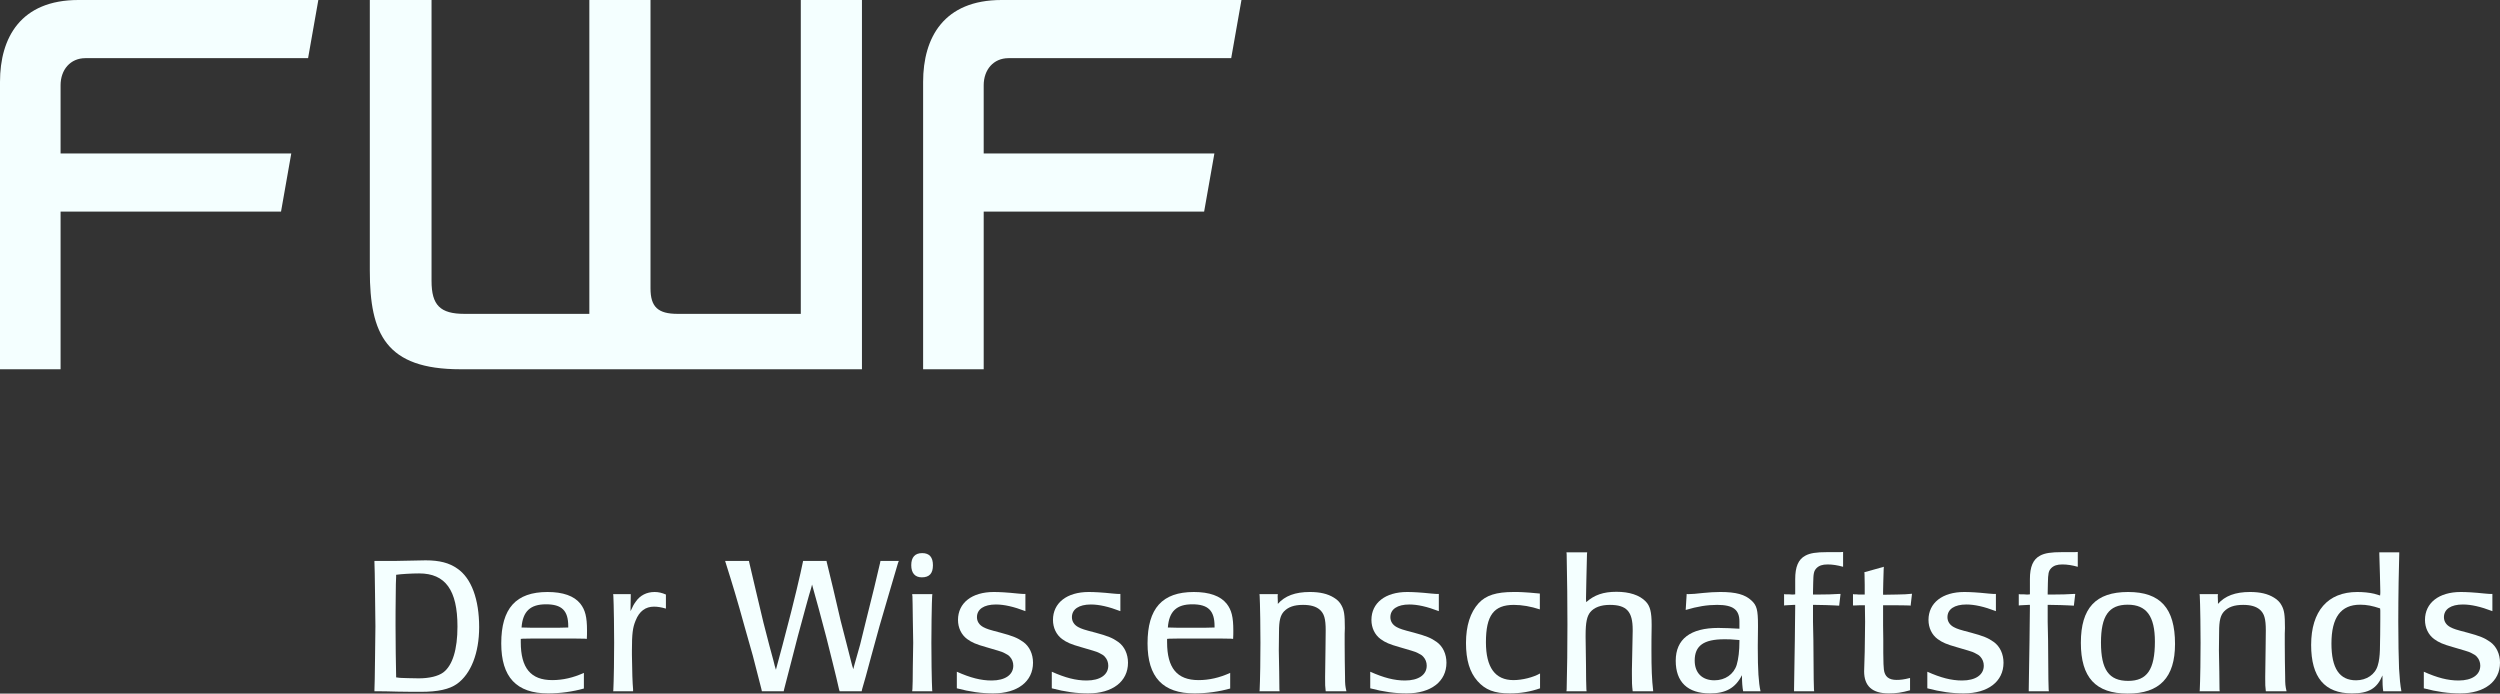<?xml version="1.0" encoding="UTF-8" standalone="no"?>
<svg
   width="770.551pt"
   height="213.777pt"
   viewBox="0 0 770.551 213.777"
   version="1.2"
   id="svg180"
   xmlns="http://www.w3.org/2000/svg"
   xmlns:svg="http://www.w3.org/2000/svg">
  <rect x="0" y="0" width="770.551" height="213.777" fill="#333333" stroke="none"/>
  <defs
     id="defs77">
    <clipPath
       id="clip1">
      <path
         d="m 1,0.836 h 99 V 115 H 1 Z m 0,0"
         id="path2" />
    </clipPath>
    <clipPath
       id="clip2">
      <path
         d="M 115,0.836 H 268 V 115 H 115 Z m 0,0"
         id="path5" />
    </clipPath>
    <clipPath
       id="clip3">
      <path
         d="M 285,0.836 H 385 V 115 H 285 Z m 0,0"
         id="path8" />
    </clipPath>
    <clipPath
       id="clip4">
      <path
         d="m 116,173 h 34 v 41.836 h -34 z m 0,0"
         id="path11" />
    </clipPath>
    <clipPath
       id="clip5">
      <path
         d="m 155,183 h 28 v 31.836 h -28 z m 0,0"
         id="path14" />
    </clipPath>
    <clipPath
       id="clip6">
      <path
         d="m 190,183 h 17 v 31.836 h -17 z m 0,0"
         id="path17" />
    </clipPath>
    <clipPath
       id="clip7">
      <path
         d="m 224,173 h 55 v 41.836 h -55 z m 0,0"
         id="path20" />
    </clipPath>
    <clipPath
       id="clip8">
      <path
         d="m 282,171 h 8 v 43.836 h -8 z m 0,0"
         id="path23" />
    </clipPath>
    <clipPath
       id="clip9">
      <path
         d="m 296,183 h 24 v 31.836 h -24 z m 0,0"
         id="path26" />
    </clipPath>
    <clipPath
       id="clip10">
      <path
         d="m 325,183 h 25 v 31.836 h -25 z m 0,0"
         id="path29" />
    </clipPath>
    <clipPath
       id="clip11">
      <path
         d="m 355,183 h 27 v 31.836 h -27 z m 0,0"
         id="path32" />
    </clipPath>
    <clipPath
       id="clip12">
      <path
         d="m 389,183 h 28 v 31.836 h -28 z m 0,0"
         id="path35" />
    </clipPath>
    <clipPath
       id="clip13">
      <path
         d="m 423,183 h 25 v 31.836 h -25 z m 0,0"
         id="path38" />
    </clipPath>
    <clipPath
       id="clip14">
      <path
         d="m 453,183 h 24 v 31.836 h -24 z m 0,0"
         id="path41" />
    </clipPath>
    <clipPath
       id="clip15">
      <path
         d="m 484,171 h 28 v 43.836 h -28 z m 0,0"
         id="path44" />
    </clipPath>
    <clipPath
       id="clip16">
      <path
         d="m 517,183 h 28 v 31.836 h -28 z m 0,0"
         id="path47" />
    </clipPath>
    <clipPath
       id="clip17">
      <path
         d="m 551,171 h 19 v 43.836 h -19 z m 0,0"
         id="path50" />
    </clipPath>
    <clipPath
       id="clip18">
      <path
         d="m 572,175 h 19 v 39.836 h -19 z m 0,0"
         id="path53" />
    </clipPath>
    <clipPath
       id="clip19">
      <path
         d="m 595,183 h 24 v 31.836 h -24 z m 0,0"
         id="path56" />
    </clipPath>
    <clipPath
       id="clip20">
      <path
         d="m 623,171 h 19 v 43.836 h -19 z m 0,0"
         id="path59" />
    </clipPath>
    <clipPath
       id="clip21">
      <path
         d="m 642,183 h 30 v 31.836 h -30 z m 0,0"
         id="path62" />
    </clipPath>
    <clipPath
       id="clip22">
      <path
         d="m 679,183 h 28 v 31.836 h -28 z m 0,0"
         id="path65" />
    </clipPath>
    <clipPath
       id="clip23">
      <path
         d="m 713,171 h 29 v 43.836 h -29 z m 0,0"
         id="path68" />
    </clipPath>
    <clipPath
       id="clip24">
      <path
         d="m 748,183 h 25 v 31.836 h -25 z m 0,0"
         id="path71" />
    </clipPath>
    <clipPath
       id="clip25">
      <path
         d="m 778,207 h 7.984 v 7.836 H 778 Z m 0,0"
         id="path74" />
    </clipPath>
  </defs>
  <g
     id="surface4352"
     transform="translate(-1.473,-0.953)">
    <g
       clip-path="url(#clip1)"
       clip-rule="nonzero"
       id="g81"
       style="fill:#f4ffff;fill-opacity:1">
      <path
         style="fill:#f4ffff;fill-opacity:1;fill-rule:nonzero;stroke:none"
         d="M 96.43,18.879 H 27.789 c -4.621,0 -7.645,3.555 -7.645,8.355 V 48.258 H 91.25 L 88.09,66.18 H 20.145 V 114.762 H 1.473 V 26.207 C 1.473,12.512 7.875,0.953 25.656,0.953 h 73.934 l -3.16,17.926"
         id="path79" />
    </g>
    <g
       clip-path="url(#clip2)"
       clip-rule="nonzero"
       id="g85"
       style="fill:#f4ffff;fill-opacity:1">
      <path
         style="fill:#f4ffff;fill-opacity:1;fill-rule:nonzero;stroke:none"
         d="m 115.457,0.953 v 83.402 c 0,19.563 4.98,30.41 27.922,30.41 H 267.145 V 0.953 h -18.848 v 96.738 h -37.969 c -6.043,0 -8.355,-2.133 -8.355,-7.824 V 0.953 h -18.852 v 96.738 h -38.5 c -7.469,0 -10.137,-2.664 -10.137,-10.133 V 0.953 h -19.027"
         id="path83" />
    </g>
    <g
       clip-path="url(#clip3)"
       clip-rule="nonzero"
       id="g89"
       style="fill:#f4ffff;fill-opacity:1">
      <path
         style="fill:#f4ffff;fill-opacity:1;fill-rule:nonzero;stroke:none"
         d="M 380.953,18.879 H 312.312 c -4.621,0 -7.645,3.555 -7.645,8.355 v 21.023 h 71.105 l -3.16,17.922 H 304.668 V 114.762 H 285.996 V 26.207 c 0,-13.695 6.402,-25.254 24.184,-25.254 h 73.934 l -3.16,17.926"
         id="path87" />
    </g>
    <g
       clip-path="url(#clip4)"
       clip-rule="nonzero"
       id="g93"
       style="fill:#f4ffff;fill-opacity:1">
      <path
         style="fill:#f4ffff;fill-opacity:1;fill-rule:evenodd;stroke:none"
         d="m 116.883,214.008 h 0.84 c 1.809,0 3.914,0.059 6.324,0.121 2.891,0.059 5.238,0.059 7.168,0.059 5.238,0 8.789,-0.781 11.141,-2.469 4.273,-3.07 6.801,-9.512 6.801,-17.461 0,-8.613 -2.406,-15.117 -6.742,-18.066 -2.469,-1.746 -5.48,-2.531 -9.758,-2.531 -0.602,0 -3.793,0.062 -9.391,0.184 h -6.383 v 0.48 c 0.059,1.082 0.121,4.273 0.18,9.574 l 0.121,10.059 -0.121,9.996 c -0.059,5.297 -0.121,8.488 -0.18,9.574 z m 6.684,-4.273 V 209.25 l -0.121,-6.984 -0.059,-8.309 v -1.266 c 0,-1.625 0,-4.457 0.059,-8.371 0,-2.531 0.059,-4.395 0.121,-5.539 v -0.664 c 1.504,-0.238 4.875,-0.422 7.105,-0.422 8.066,0 11.801,5.121 11.801,16.379 0,7.047 -1.504,11.984 -4.395,14.152 -1.566,1.145 -4.273,1.809 -7.527,1.809 l -3.312,-0.062 c -1.684,-0.059 -2.711,-0.059 -3.191,-0.18 -0.059,0 -0.18,0 -0.48,-0.059"
         id="path91" />
    </g>
    <g
       clip-path="url(#clip5)"
       clip-rule="nonzero"
       id="g97"
       style="fill:#f4ffff;fill-opacity:1">
      <path
         style="fill:#f4ffff;fill-opacity:1;fill-rule:evenodd;stroke:none"
         d="m 181.438,213.164 v -4.816 c -3.316,1.504 -6.504,2.227 -9.758,2.227 -6.625,0 -9.695,-3.73 -9.695,-11.68 v -1.023 l 0.664,-0.062 c 1.141,-0.059 4.094,-0.059 8.852,-0.059 5.66,0 9.031,0 10.176,0.059 l 0.664,0.062 c 0.059,-1.086 0.059,-1.566 0.059,-2.59 0,-4.156 -0.543,-6.324 -2.047,-8.25 -1.926,-2.41 -5.359,-3.613 -10.117,-3.613 -9.754,0 -14.27,5.059 -14.27,15.836 0,10.418 4.695,15.418 14.449,15.418 3.676,0 7.648,-0.543 11.023,-1.508 z M 162.227,194.375 c 0.359,-4.996 2.711,-7.164 7.527,-7.164 4.879,0 6.863,1.926 6.863,6.746 v 0.418 h -0.543 c -1.02,0.062 -2.887,0.062 -5.539,0.062 h -1.023 c -3.793,0 -6.023,0 -6.684,-0.062 h -0.602"
         id="path95" />
    </g>
    <g
       clip-path="url(#clip6)"
       clip-rule="nonzero"
       id="g101"
       style="fill:#f4ffff;fill-opacity:1">
      <path
         style="fill:#f4ffff;fill-opacity:1;fill-rule:evenodd;stroke:none"
         d="m 190.461,214.008 h 6.141 v -0.602 c -0.18,-1.926 -0.301,-5.48 -0.359,-10.66 v -1.324 c 0,-5.117 0.238,-7.047 1.145,-9.211 1.141,-2.891 3.066,-4.277 5.66,-4.277 1.082,0 2.227,0.18 3.672,0.602 v -4.336 c -1.266,-0.543 -2.289,-0.781 -3.492,-0.781 -2.41,0 -4.457,1.023 -5.781,2.949 -0.664,0.902 -0.844,1.266 -1.625,2.953 v -0.844 l 0.059,-3.797 v -0.602 h -5.418 c 0.059,0.301 0.059,0.484 0.059,0.602 0.059,1.027 0.121,3.375 0.18,7.047 l 0.062,7.348 -0.062,7.586 c -0.059,3.375 -0.121,5.66 -0.18,6.746 0,0.121 0,0.359 -0.059,0.602"
         id="path99" />
    </g>
    <g
       clip-path="url(#clip7)"
       clip-rule="nonzero"
       id="g105"
       style="fill:#f4ffff;fill-opacity:1">
      <path
         style="fill:#f4ffff;fill-opacity:1;fill-rule:nonzero;stroke:none"
         d="m 236.293,214.008 h 6.742 l 0.121,-0.602 2.23,-8.613 1.984,-7.707 c 1.867,-6.863 3.375,-12.523 4.098,-14.812 l 0.301,-1.145 0.359,1.324 1.75,6.324 c 1.984,7.406 2.77,10.355 4.273,16.559 0.844,3.312 1.445,5.961 1.926,8.07 l 0.184,0.602 h 6.805 l 0.117,-0.602 c 0.605,-1.926 1.508,-5.301 2.77,-9.996 1.086,-3.977 1.93,-7.105 2.594,-9.453 l 3.008,-10.301 2.711,-9.211 0.242,-0.602 h -5.66 l -0.121,0.602 -1.809,7.648 -2.469,9.934 -1.867,7.59 -1.805,6.383 -0.301,1.203 c -0.18,-0.543 -0.301,-0.902 -0.363,-1.145 -0.121,-0.422 -0.66,-2.527 -1.566,-6.141 l -1.984,-7.707 -2.289,-9.816 -1.926,-7.949 c -0.062,-0.121 -0.062,-0.301 -0.121,-0.602 H 249 l -0.121,0.602 c -0.301,1.504 -0.902,4.215 -1.867,8.25 -1.266,5.238 -2.109,8.551 -2.469,9.875 l -1.926,7.406 -1.688,6.262 -0.301,1.145 -0.363,-1.203 c -0.059,-0.359 -0.602,-2.41 -1.625,-6.141 -0.961,-3.676 -1.566,-6.082 -1.867,-7.227 l -2.289,-9.637 -2.047,-8.73 -0.121,-0.602 h -7.344 l 0.18,0.602 c 2.109,6.684 3.551,11.379 5.781,19.512 l 2.59,9.152 2.648,10.297 0.121,0.602"
         id="path103" />
    </g>
    <g
       clip-path="url(#clip8)"
       clip-rule="nonzero"
       id="g109"
       style="fill:#f4ffff;fill-opacity:1">
      <path
         style="fill:#f4ffff;fill-opacity:1;fill-rule:evenodd;stroke:none"
         d="m 282.641,214.008 h 6.203 c -0.062,-0.242 -0.062,-0.48 -0.062,-0.602 -0.059,-0.965 -0.121,-3.191 -0.18,-6.746 l -0.059,-7.586 0.059,-7.348 c 0.059,-3.793 0.121,-6.141 0.18,-7.047 0,-0.117 0,-0.301 0.062,-0.602 h -6.203 c 0,0.301 0,0.484 0.059,0.602 0.062,1.027 0.062,3.375 0.121,7.047 l 0.121,7.348 -0.121,7.586 c 0,3.375 -0.059,5.66 -0.121,6.746 -0.059,0.121 -0.059,0.359 -0.059,0.602 z m -0.301,-38.84 c 0,2.406 1.145,3.734 3.25,3.734 2.348,0 3.434,-1.207 3.434,-3.734 0,-2.469 -1.086,-3.734 -3.312,-3.734 -2.227,0 -3.371,1.266 -3.371,3.734"
         id="path107" />
    </g>
    <g
       clip-path="url(#clip9)"
       clip-rule="nonzero"
       id="g113"
       style="fill:#f4ffff;fill-opacity:1">
      <path
         style="fill:#f4ffff;fill-opacity:1;fill-rule:nonzero;stroke:none"
         d="m 296.387,213.105 c 4.094,1.082 7.648,1.566 11.203,1.566 7.527,0 12.281,-3.676 12.281,-9.457 0,-2.648 -1.082,-5.059 -3.07,-6.441 -1.684,-1.203 -3.191,-1.809 -6.984,-2.832 -3.492,-0.902 -4.215,-1.145 -5.238,-1.684 -1.266,-0.664 -1.988,-1.746 -1.988,-3.074 0,-2.469 2.168,-3.914 5.84,-3.914 2.531,0 5.48,0.664 9.094,2.051 v -5.301 c -0.844,0 -1.023,0 -2.289,-0.121 -3.43,-0.359 -5.719,-0.48 -7.465,-0.48 -6.746,0 -11.023,3.371 -11.023,8.609 0,2.41 1.027,4.578 2.832,5.902 1.387,1.023 2.77,1.625 5.781,2.469 1.867,0.543 3.133,0.902 3.676,1.082 0.902,0.242 1.684,0.543 2.406,0.965 0.543,0.242 0.965,0.543 1.324,0.965 0.664,0.723 1.023,1.684 1.023,2.711 0,2.828 -2.527,4.574 -6.684,4.574 -3.309,0 -6.562,-0.844 -10.719,-2.707 v 5.117"
         id="path111" />
    </g>
    <g
       clip-path="url(#clip10)"
       clip-rule="nonzero"
       id="g117"
       style="fill:#f4ffff;fill-opacity:1">
      <path
         style="fill:#f4ffff;fill-opacity:1;fill-rule:nonzero;stroke:none"
         d="m 325.656,213.105 c 4.098,1.082 7.648,1.566 11.203,1.566 7.527,0 12.285,-3.676 12.285,-9.457 0,-2.648 -1.086,-5.059 -3.074,-6.441 -1.684,-1.203 -3.191,-1.809 -6.984,-2.832 -3.492,-0.902 -4.215,-1.145 -5.238,-1.684 -1.266,-0.664 -1.988,-1.746 -1.988,-3.074 0,-2.469 2.168,-3.914 5.84,-3.914 2.531,0 5.48,0.664 9.094,2.051 v -5.301 c -0.844,0 -1.023,0 -2.285,-0.121 -3.434,-0.359 -5.723,-0.48 -7.469,-0.48 -6.742,0 -11.02,3.371 -11.02,8.609 0,2.41 1.023,4.578 2.828,5.902 1.387,1.023 2.77,1.625 5.781,2.469 1.867,0.543 3.133,0.902 3.676,1.082 0.902,0.242 1.684,0.543 2.41,0.965 0.539,0.242 0.961,0.543 1.324,0.965 0.66,0.723 1.023,1.684 1.023,2.711 0,2.828 -2.531,4.574 -6.684,4.574 -3.316,0 -6.566,-0.844 -10.723,-2.707 v 5.117"
         id="path115" />
    </g>
    <g
       clip-path="url(#clip11)"
       clip-rule="nonzero"
       id="g121"
       style="fill:#f4ffff;fill-opacity:1">
      <path
         style="fill:#f4ffff;fill-opacity:1;fill-rule:evenodd;stroke:none"
         d="m 380.641,213.164 v -4.816 c -3.312,1.504 -6.504,2.227 -9.754,2.227 -6.625,0 -9.695,-3.73 -9.695,-11.68 v -1.023 l 0.66,-0.062 c 1.145,-0.059 4.098,-0.059 8.852,-0.059 5.664,0 9.035,0 10.18,0.059 l 0.66,0.062 c 0.062,-1.086 0.062,-1.566 0.062,-2.59 0,-4.156 -0.543,-6.324 -2.047,-8.25 -1.93,-2.41 -5.359,-3.613 -10.117,-3.613 -9.758,0 -14.273,5.059 -14.273,15.836 0,10.418 4.695,15.418 14.453,15.418 3.672,0 7.648,-0.543 11.02,-1.508 z M 361.43,194.375 c 0.363,-4.996 2.711,-7.164 7.531,-7.164 4.875,0 6.863,1.926 6.863,6.746 v 0.418 h -0.543 c -1.023,0.062 -2.891,0.062 -5.539,0.062 h -1.023 c -3.793,0 -6.023,0 -6.688,-0.062 h -0.602"
         id="path119" />
    </g>
    <g
       clip-path="url(#clip12)"
       clip-rule="nonzero"
       id="g125"
       style="fill:#f4ffff;fill-opacity:1">
      <path
         style="fill:#f4ffff;fill-opacity:1;fill-rule:evenodd;stroke:none"
         d="m 389.664,214.008 h 6.203 l -0.059,-0.602 -0.062,-5.418 -0.121,-6.566 0.062,-5.66 c 0,-3.551 0.422,-5.117 1.504,-6.324 1.324,-1.383 3.133,-2.047 5.902,-2.047 2.348,0 3.973,0.484 5.117,1.445 1.387,1.207 1.867,2.77 1.867,6.445 l -0.059,5.418 -0.121,8.793 v 0.66 c 0,1.867 0,2.352 0.18,3.855 h 6.383 c -0.359,-1.566 -0.422,-2.168 -0.422,-4.395 -0.059,-2.832 -0.117,-7.047 -0.117,-10.297 v -3.012 c 0,-0.602 0.059,-1.145 0.059,-1.746 0,-4.215 -0.242,-5.539 -1.023,-6.984 -0.48,-0.965 -1.324,-1.809 -2.348,-2.41 -1.926,-1.203 -4.336,-1.746 -7.41,-1.746 -4.516,0 -7.707,1.203 -9.875,3.672 v -0.66 l -0.059,-1.75 0.059,-0.602 h -5.66 c 0.062,0.301 0.062,0.484 0.062,0.602 0.059,1.027 0.121,3.375 0.18,7.047 l 0.059,7.348 -0.059,7.586 c -0.059,3.375 -0.121,5.66 -0.18,6.746 0,0.121 0,0.359 -0.062,0.602"
         id="path123" />
    </g>
    <g
       clip-path="url(#clip13)"
       clip-rule="nonzero"
       id="g129"
       style="fill:#f4ffff;fill-opacity:1">
      <path
         style="fill:#f4ffff;fill-opacity:1;fill-rule:nonzero;stroke:none"
         d="m 423.809,213.105 c 4.098,1.082 7.648,1.566 11.203,1.566 7.527,0 12.285,-3.676 12.285,-9.457 0,-2.648 -1.086,-5.059 -3.074,-6.441 -1.684,-1.203 -3.191,-1.809 -6.984,-2.832 -3.492,-0.902 -4.215,-1.145 -5.238,-1.684 -1.266,-0.664 -1.988,-1.746 -1.988,-3.074 0,-2.469 2.168,-3.914 5.844,-3.914 2.527,0 5.477,0.664 9.09,2.051 v -5.301 c -0.84,0 -1.023,0 -2.289,-0.121 -3.43,-0.359 -5.719,-0.48 -7.465,-0.48 -6.746,0 -11.02,3.371 -11.02,8.609 0,2.41 1.023,4.578 2.832,5.902 1.383,1.023 2.766,1.625 5.777,2.469 1.867,0.543 3.133,0.902 3.676,1.082 0.902,0.242 1.684,0.543 2.406,0.965 0.543,0.242 0.965,0.543 1.324,0.965 0.664,0.723 1.027,1.684 1.027,2.711 0,2.828 -2.531,4.574 -6.688,4.574 -3.312,0 -6.562,-0.844 -10.719,-2.707 v 5.117"
         id="path127" />
    </g>
    <g
       clip-path="url(#clip14)"
       clip-rule="nonzero"
       id="g133"
       style="fill:#f4ffff;fill-opacity:1">
      <path
         style="fill:#f4ffff;fill-opacity:1;fill-rule:nonzero;stroke:none"
         d="m 476.082,183.898 -0.66,-0.059 c -1.566,-0.184 -3.676,-0.301 -4.637,-0.363 -0.902,-0.059 -1.809,-0.059 -2.77,-0.059 -5.359,0 -8.551,1.023 -10.781,3.43 -2.59,2.832 -3.914,6.988 -3.914,12.285 0,5.238 1.145,9.035 3.551,11.742 2.41,2.711 5.18,3.797 9.938,3.797 3.312,0 6.445,-0.543 9.336,-1.566 v -4.578 c -2.109,1.207 -5.48,2.047 -8.191,2.047 -5.66,0 -8.488,-3.914 -8.488,-11.68 0,-8.25 2.406,-11.504 8.609,-11.504 2.531,0 5.238,0.484 8.008,1.387 v -4.879"
         id="path131" />
    </g>
    <g
       clip-path="url(#clip15)"
       clip-rule="nonzero"
       id="g137"
       style="fill:#f4ffff;fill-opacity:1">
      <path
         style="fill:#f4ffff;fill-opacity:1;fill-rule:nonzero;stroke:none"
         d="m 484.285,214.008 h 6.203 l -0.059,-0.602 c -0.062,-1.566 -0.121,-4.094 -0.121,-7.527 -0.062,-3.312 -0.062,-6.145 -0.121,-8.43 v -0.664 c 0,-4.035 0.422,-5.902 1.445,-7.164 1.203,-1.445 3.25,-2.23 6.02,-2.23 5.18,0 7.047,2.047 7.047,7.648 v 0.48 l -0.238,11.805 v 1.383 c 0,2.652 0,3.312 0.238,5.301 h 6.324 c -0.422,-3.672 -0.543,-6.984 -0.543,-12.527 0,-2.227 0,-4.633 0.059,-7.344 v -0.664 c 0,-3.914 -0.48,-5.781 -1.863,-7.164 -1.867,-1.93 -5,-2.953 -8.973,-2.953 -4.035,0 -6.805,0.965 -9.336,3.191 0,-0.48 -0.059,-0.84 -0.059,-1.023 0,-0.359 0.059,-2.469 0.121,-6.199 l 0.18,-7.531 0.059,-0.602 h -6.383 l 0.062,0.602 0.18,11.383 0.059,10.297 -0.059,10.238 -0.18,9.695 -0.062,0.602"
         id="path135" />
    </g>
    <g
       clip-path="url(#clip16)"
       clip-rule="nonzero"
       id="g141"
       style="fill:#f4ffff;fill-opacity:1">
      <path
         style="fill:#f4ffff;fill-opacity:1;fill-rule:evenodd;stroke:none"
         d="m 538.383,209.07 c 0,2.105 0.121,3.734 0.363,4.938 h 5.359 c -0.602,-2.648 -0.844,-6.562 -0.844,-13.309 v -0.844 l 0.059,-5.48 v -0.723 c 0,-4.695 -0.359,-6.078 -1.984,-7.586 -1.988,-1.867 -4.758,-2.648 -9.637,-2.648 -1.688,0 -3.492,0.121 -5.301,0.301 -2.047,0.242 -3.551,0.359 -4.516,0.359 -0.121,0 -0.301,0 -0.539,-0.059 l -0.305,4.938 c 3.613,-1.082 6.625,-1.566 9.695,-1.566 4.879,0 6.867,1.445 6.867,5.121 v 2.227 c -1.988,-0.121 -4.938,-0.242 -6.504,-0.242 -8.613,0 -13.129,3.434 -13.129,10.117 0,6.562 3.676,10.059 10.539,10.059 4.879,0 7.828,-1.629 9.875,-5.602 z m -0.781,-10.84 v 0.301 c 0,3.07 -0.301,5.48 -0.844,7.348 -0.902,2.891 -3.555,4.758 -6.863,4.758 -3.797,0 -6.082,-2.289 -6.082,-6.082 0,-4.578 2.77,-6.566 9.152,-6.566 1.266,0 2.168,0 3.973,0.184 l 0.664,0.059"
         id="path139" />
    </g>
    <g
       clip-path="url(#clip17)"
       clip-rule="nonzero"
       id="g145"
       style="fill:#f4ffff;fill-opacity:1">
      <path
         style="fill:#f4ffff;fill-opacity:1;fill-rule:nonzero;stroke:none"
         d="m 554.43,214.008 h 6.203 l -0.062,-0.602 c -0.059,-1.625 -0.117,-4.156 -0.117,-7.586 0,-3.074 -0.062,-5.602 -0.062,-7.531 -0.059,-2.887 -0.117,-4.754 -0.117,-5.66 v -5.238 h 0.719 l 3.254,0.062 c 2.227,0.059 2.648,0.121 4.094,0.18 l 0.422,-3.613 h -0.539 c -1.75,0.121 -3.855,0.18 -6.266,0.18 h -1.684 v -0.602 l 0.059,-2.891 c 0.059,-3.012 0.18,-3.734 1.023,-4.637 0.781,-0.781 1.805,-1.145 3.434,-1.145 1.504,0 3.012,0.242 4.758,0.723 v -4.578 c -0.664,0.062 -0.844,0.062 -1.566,0.062 h -3.254 c -3.492,0 -5.359,0.301 -6.805,1.082 -2.168,1.145 -3.133,3.434 -3.133,7.227 v 4.699 c -0.359,0.059 -0.48,0.059 -0.66,0.059 -0.242,0 -0.602,0 -1.145,-0.059 h -1.082 c -0.121,0 -0.301,-0.062 -0.543,-0.062 v 3.496 l 0.543,-0.062 1.145,-0.059 1.203,-0.062 h 0.539 v 0.602 l -0.059,5 -0.059,5.48 -0.121,7.406 -0.121,7.527 v 0.602"
         id="path143" />
    </g>
    <g
       clip-path="url(#clip18)"
       clip-rule="nonzero"
       id="g149"
       style="fill:#f4ffff;fill-opacity:1">
      <path
         style="fill:#f4ffff;fill-opacity:1;fill-rule:nonzero;stroke:none"
         d="m 590.188,213.707 v -3.793 c -1.867,0.48 -2.953,0.602 -4.156,0.602 -2.41,0 -3.672,-1.023 -3.914,-3.254 -0.121,-1.082 -0.121,-1.562 -0.18,-5.117 v -4.094 l -0.059,-4.398 v -6.141 h 4.215 c 2.047,0 3.309,0.062 3.852,0.062 0.18,0 0.18,0 0.422,0.059 l 0.422,-3.672 c -1.688,0.18 -2.348,0.18 -4.637,0.238 l -3.672,0.062 h -0.602 v -0.965 c 0,-0.363 0,-1.324 0.059,-2.891 l 0.121,-4.035 0.059,-0.723 -6.02,1.688 0.059,0.48 0.059,3.371 v 3.012 h -1.926 c -0.359,-0.059 -0.781,-0.059 -1.266,-0.059 l -0.422,-0.062 v 3.496 h 0.422 l 1.566,-0.062 h 1.688 v 0.723 l 0.059,4.395 -0.059,4.758 -0.062,4.398 c -0.117,3.129 -0.18,5.176 -0.18,6.082 0,4.574 2.527,6.805 7.586,6.805 2.289,0 3.977,-0.242 6.566,-0.965"
         id="path147" />
    </g>
    <g
       clip-path="url(#clip19)"
       clip-rule="nonzero"
       id="g153"
       style="fill:#f4ffff;fill-opacity:1">
      <path
         style="fill:#f4ffff;fill-opacity:1;fill-rule:nonzero;stroke:none"
         d="m 595.512,213.105 c 4.094,1.082 7.645,1.566 11.199,1.566 7.527,0 12.285,-3.676 12.285,-9.457 0,-2.648 -1.086,-5.059 -3.07,-6.441 -1.688,-1.203 -3.191,-1.809 -6.988,-2.832 -3.492,-0.902 -4.215,-1.145 -5.238,-1.684 -1.262,-0.664 -1.984,-1.746 -1.984,-3.074 0,-2.469 2.168,-3.914 5.84,-3.914 2.531,0 5.48,0.664 9.094,2.051 v -5.301 c -0.844,0 -1.023,0 -2.289,-0.121 -3.434,-0.359 -5.723,-0.48 -7.469,-0.48 -6.742,0 -11.02,3.371 -11.02,8.609 0,2.41 1.023,4.578 2.832,5.902 1.383,1.023 2.77,1.625 5.781,2.469 1.867,0.543 3.129,0.902 3.672,1.082 0.902,0.242 1.688,0.543 2.41,0.965 0.539,0.242 0.961,0.543 1.324,0.965 0.66,0.723 1.023,1.684 1.023,2.711 0,2.828 -2.531,4.574 -6.684,4.574 -3.312,0 -6.566,-0.844 -10.719,-2.707 v 5.117"
         id="path151" />
    </g>
    <g
       clip-path="url(#clip20)"
       clip-rule="nonzero"
       id="g157"
       style="fill:#f4ffff;fill-opacity:1">
      <path
         style="fill:#f4ffff;fill-opacity:1;fill-rule:nonzero;stroke:none"
         d="m 626.77,214.008 h 6.199 l -0.059,-0.602 c -0.059,-1.625 -0.121,-4.156 -0.121,-7.586 0,-3.074 -0.059,-5.602 -0.059,-7.531 -0.062,-2.887 -0.121,-4.754 -0.121,-5.66 v -5.238 h 0.723 l 3.25,0.062 c 2.23,0.059 2.652,0.121 4.098,0.18 l 0.422,-3.613 h -0.543 c -1.746,0.121 -3.855,0.18 -6.262,0.18 h -1.688 v -0.602 l 0.059,-2.891 c 0.062,-3.012 0.184,-3.734 1.023,-4.637 0.785,-0.781 1.809,-1.145 3.434,-1.145 1.504,0 3.012,0.242 4.758,0.723 v -4.578 c -0.664,0.062 -0.844,0.062 -1.566,0.062 h -3.25 c -3.496,0 -5.359,0.301 -6.805,1.082 -2.168,1.145 -3.133,3.434 -3.133,7.227 v 4.699 c -0.359,0.059 -0.48,0.059 -0.664,0.059 -0.238,0 -0.602,0 -1.145,-0.059 h -1.082 c -0.121,0 -0.301,-0.062 -0.543,-0.062 v 3.496 l 0.543,-0.062 1.145,-0.059 1.203,-0.062 h 0.543 v 0.602 l -0.059,5 -0.062,5.48 -0.121,7.406 -0.117,7.527 v 0.602"
         id="path155" />
    </g>
    <g
       clip-path="url(#clip21)"
       clip-rule="nonzero"
       id="g161"
       style="fill:#f4ffff;fill-opacity:1">
      <path
         style="fill:#f4ffff;fill-opacity:1;fill-rule:evenodd;stroke:none"
         d="m 642.836,199.074 c 0,10.719 4.574,15.656 14.449,15.656 9.816,0 14.574,-4.938 14.574,-15.297 0,-11.02 -4.516,-16.016 -14.453,-16.016 -9.996,0 -14.57,4.938 -14.57,15.656 z m 6.199,-0.059 c 0,-8.25 2.41,-11.684 8.25,-11.684 5.781,0 8.371,3.551 8.371,11.383 0,8.609 -2.41,12.102 -8.25,12.102 -5.902,0 -8.371,-3.434 -8.371,-11.801"
         id="path159" />
    </g>
    <g
       clip-path="url(#clip22)"
       clip-rule="nonzero"
       id="g165"
       style="fill:#f4ffff;fill-opacity:1">
      <path
         style="fill:#f4ffff;fill-opacity:1;fill-rule:evenodd;stroke:none"
         d="m 679.43,214.008 h 6.199 l -0.059,-0.602 -0.059,-5.418 -0.121,-6.566 0.059,-5.66 c 0,-3.551 0.422,-5.117 1.504,-6.324 1.328,-1.383 3.133,-2.047 5.902,-2.047 2.348,0 3.977,0.484 5.121,1.445 1.383,1.207 1.867,2.77 1.867,6.445 l -0.062,5.418 -0.121,8.793 v 0.66 c 0,1.867 0,2.352 0.184,3.855 h 6.383 c -0.363,-1.566 -0.422,-2.168 -0.422,-4.395 -0.062,-2.832 -0.121,-7.047 -0.121,-10.297 v -3.012 c 0,-0.602 0.059,-1.145 0.059,-1.746 0,-4.215 -0.238,-5.539 -1.023,-6.984 -0.48,-0.965 -1.324,-1.809 -2.348,-2.41 -1.926,-1.203 -4.336,-1.746 -7.406,-1.746 -4.516,0 -7.707,1.203 -9.875,3.672 v -0.66 l -0.062,-1.75 0.062,-0.602 h -5.66 c 0.059,0.301 0.059,0.484 0.059,0.602 0.059,1.027 0.121,3.375 0.18,7.047 l 0.062,7.348 -0.062,7.586 c -0.059,3.375 -0.121,5.66 -0.18,6.746 0,0.121 0,0.359 -0.059,0.602"
         id="path163" />
    </g>
    <g
       clip-path="url(#clip23)"
       clip-rule="nonzero"
       id="g169"
       style="fill:#f4ffff;fill-opacity:1">
      <path
         style="fill:#f4ffff;fill-opacity:1;fill-rule:evenodd;stroke:none"
         d="m 735.793,209.133 c 0,2.406 0.062,3.672 0.242,4.875 h 5.598 c -0.359,-1.867 -0.539,-3.855 -0.723,-6.984 -0.117,-2.891 -0.238,-8.613 -0.238,-14.512 0,-7.832 0.18,-17.766 0.301,-20.898 v -0.422 h -6.145 v 0.48 c 0.062,1.449 0.121,3.555 0.184,6.324 0.059,2.23 0.121,3.977 0.121,5.121 v 0.66 l -0.062,0.723 c -0.902,-0.301 -1.203,-0.359 -1.805,-0.539 -1.508,-0.363 -3.434,-0.543 -5.242,-0.543 -9.09,0 -14.211,5.902 -14.211,16.316 0,10 4.156,14.938 12.586,14.938 5.18,0 7.707,-1.508 9.395,-5.539 z m -0.723,-20.656 0.062,0.66 v 2.59 c 0,3.133 -0.062,6.504 -0.121,9.516 -0.062,1.867 -0.242,3.492 -0.664,4.816 -0.781,2.77 -3.434,4.578 -6.684,4.578 -5.117,0 -7.59,-3.676 -7.59,-11.32 0,-8.07 2.895,-11.984 8.855,-11.984 2.047,0 3.793,0.359 6.141,1.145"
         id="path167" />
    </g>
    <g
       clip-path="url(#clip24)"
       clip-rule="nonzero"
       id="g173"
       style="fill:#f4ffff;fill-opacity:1">
      <path
         style="fill:#f4ffff;fill-opacity:1;fill-rule:nonzero;stroke:none"
         d="m 748.539,213.105 c 4.094,1.082 7.648,1.566 11.199,1.566 7.527,0 12.285,-3.676 12.285,-9.457 0,-2.648 -1.086,-5.059 -3.07,-6.441 -1.688,-1.203 -3.191,-1.809 -6.984,-2.832 -3.496,-0.902 -4.215,-1.145 -5.242,-1.684 -1.262,-0.664 -1.984,-1.746 -1.984,-3.074 0,-2.469 2.164,-3.914 5.84,-3.914 2.527,0 5.48,0.664 9.094,2.051 v -5.301 c -0.844,0 -1.023,0 -2.289,-0.121 -3.434,-0.359 -5.723,-0.48 -7.465,-0.48 -6.746,0 -11.023,3.371 -11.023,8.609 0,2.41 1.023,4.578 2.832,5.902 1.383,1.023 2.77,1.625 5.781,2.469 1.867,0.543 3.129,0.902 3.672,1.082 0.906,0.242 1.688,0.543 2.41,0.965 0.543,0.242 0.961,0.543 1.324,0.965 0.66,0.723 1.023,1.684 1.023,2.711 0,2.828 -2.531,4.574 -6.684,4.574 -3.312,0 -6.566,-0.844 -10.719,-2.707 v 5.117"
         id="path171" />
    </g>
  </g>
</svg>
